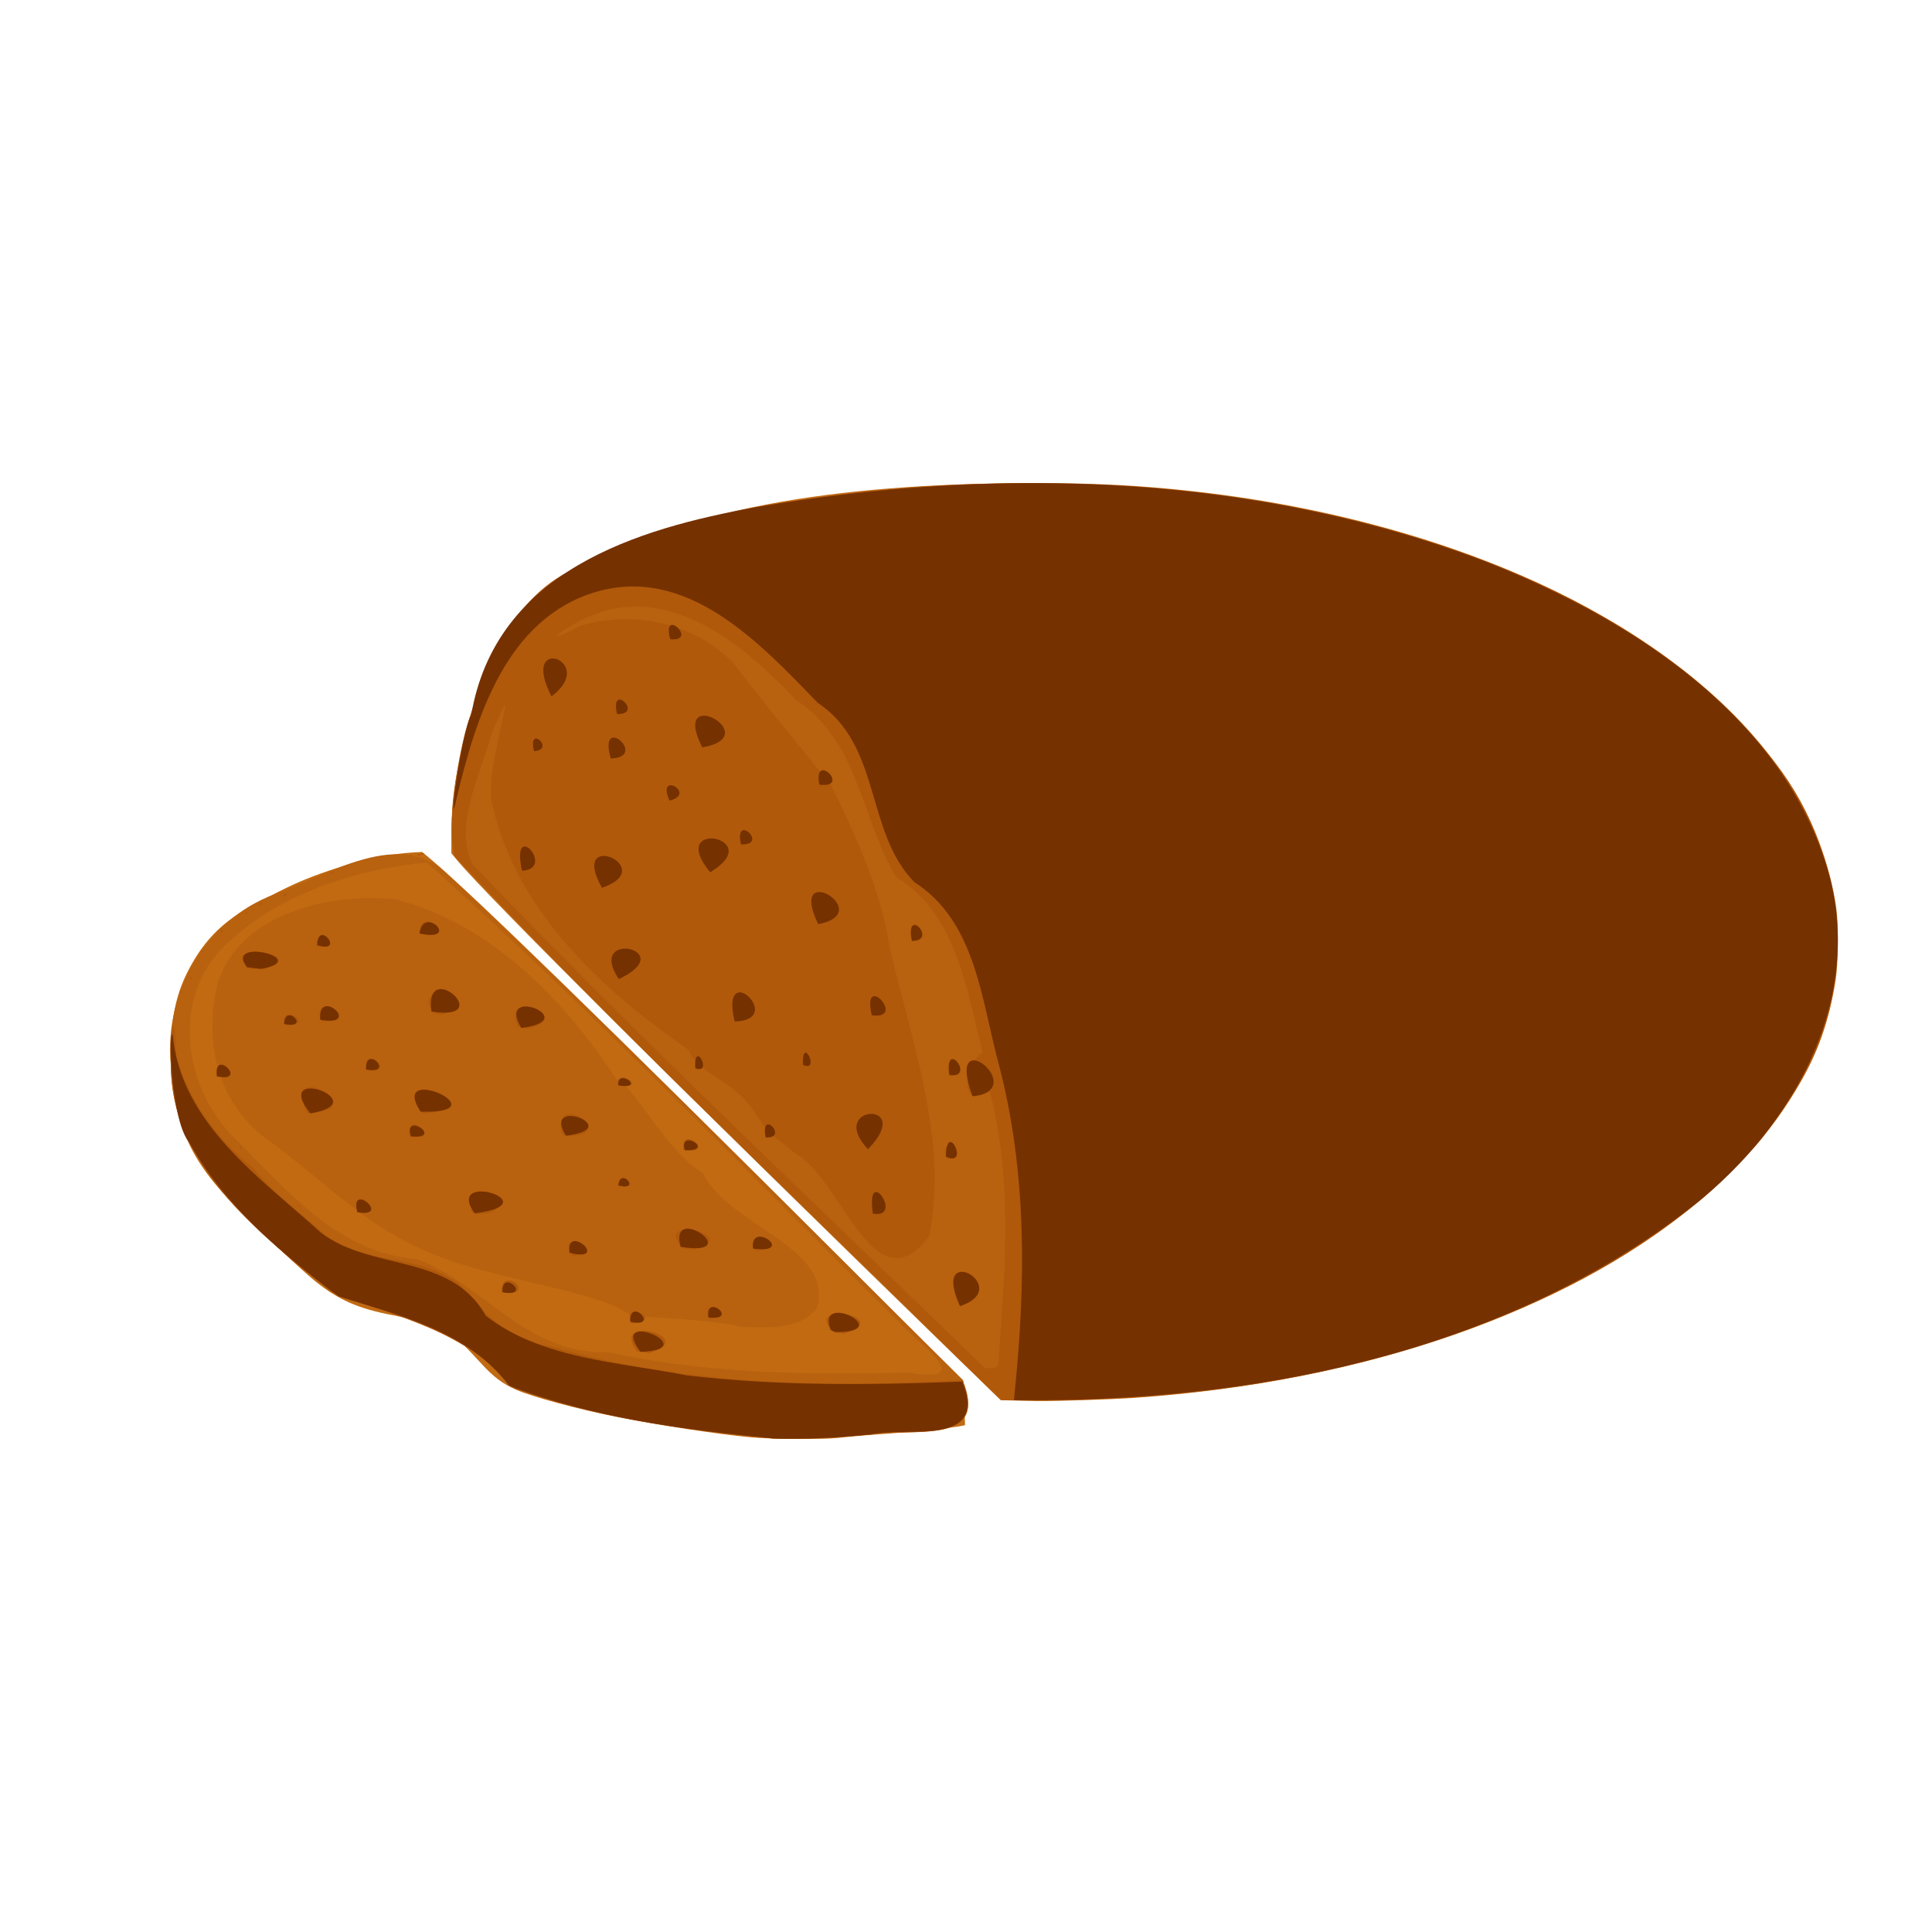 <?xml version="1.0" encoding="UTF-8" standalone="no"?>
<svg
   width="64"
   height="64"
   version="1.1"
   viewBox="0 0 16.933 16.933"
   id="svg146"
   sodipodi:docname="pain_au_figue.svg"
   inkscape:version="1.2 (dc2aedaf03, 2022-05-15)"
   xml:space="preserve"
   xmlns:inkscape="http://www.inkscape.org/namespaces/inkscape"
   xmlns:sodipodi="http://sodipodi.sourceforge.net/DTD/sodipodi-0.dtd"
   xmlns="http://www.w3.org/2000/svg"
   xmlns:svg="http://www.w3.org/2000/svg"><defs
     id="defs150" /><sodipodi:namedview
     id="namedview148"
     pagecolor="#ffffff"
     bordercolor="#666666"
     borderopacity="1.0"
     inkscape:pageshadow="2"
     inkscape:pageopacity="0.0"
     inkscape:pagecheckerboard="0"
     showgrid="false"
     inkscape:zoom="11.313708"
     inkscape:cx="18.605747"
     inkscape:cy="27.488776"
     inkscape:window-width="1920"
     inkscape:window-height="1017"
     inkscape:window-x="1912"
     inkscape:window-y="-8"
     inkscape:window-maximized="1"
     inkscape:current-layer="g5966"
     inkscape:showpageshadow="0"
     inkscape:deskcolor="#d1d1d1" /><g
     transform="translate(-.631 .126)"
     id="g144"><g
       transform="translate(.089 .089)"
       id="g142"><g
         transform="translate(-.063 .947)"
         id="g140"><g
           transform="translate(-.089 -.803)"
           id="g138"><g
             transform="translate(.312 -.045)"
             id="g136"><g
               transform="translate(-.126 .063)"
               id="g134"><g
                 transform="translate(-.236 .665)"
                 id="g132"><g
                   transform="translate(-121.98 -82.268)"
                   id="g130"><g
                     transform="matrix(.133 0 0 .133 114.64 78.216)"
                     id="g128"><g
                       transform="translate(.905 5.664)"
                       id="g126"><g
                         transform="translate(-3.363 -8.745)"
                         id="g124"><g
                           id="g2243"
                           transform="matrix(1.193,0,0,1.193,-33.651,-20.118)"><g
                             id="g2622"
                             transform="translate(-3.591,-3.265)"><g
                               id="g3762"
                               transform="translate(-4.156,0.115)"><g
                                 id="g14682"
                                 transform="translate(0.923,1.154)"><g
                                   id="g14733"
                                   transform="translate(-4.244,-2.612)"><g
                                   id="g3012"
                                   transform="translate(-1.385,-4.386)"><g
                                   id="g3323"
                                   transform="translate(-1.039,-3.925)"><g
                                   id="g3881"
                                   transform="translate(2.069,0.591)"><g
                                   id="g3984"
                                   transform="translate(3.552,0.209)"><g
                                   id="g4501"
                                   transform="translate(2.09,-5.015)"><g
                                   id="g4818"
                                   transform="translate(3.134,-2.09)"><g
                                   id="g4901"
                                   transform="translate(-1.463,6.06)"><g
                                   id="g5319"
                                   transform="translate(2.069,-0.887)"><g
                                   id="g5370"
                                   transform="translate(-2.955,0.739)"><g
                                   id="g5857"
                                   transform="translate(4.728,-3.103)"><g
                                   id="g5966"
                                   transform="translate(-1.045,-3.657)"><path
                                   style="fill:#c16a12;stroke-width:0.063"
                                   d="m 124.019,137.883 c -1.754,-0.158 -5.22,-0.686 -7.484,-1.14 -2.091,-0.419 -4.563,-1.087 -5.47,-1.478 -0.762,-0.328 -1.277,-0.715 -1.969,-1.477 -0.324,-0.357 -0.809,-0.868 -1.078,-1.137 -0.79,-0.788 -1.494,-1.069 -3.787,-1.511 -1.923,-0.37 -3.001,-0.844 -4.306,-1.892 -0.676,-0.543 -3.19,-2.895 -4.245,-3.971 -1.727,-1.762 -2.551,-2.983 -3.122,-4.624 -0.472,-1.357 -0.639,-2.557 -0.596,-4.277 0.046,-1.815 0.34,-3.093 1,-4.347 0.725,-1.377 1.59,-2.337 2.776,-3.078 0.919,-0.575 2.425,-1.366 3.364,-1.766 1.985,-0.846 4.499,-1.502 6.142,-1.601 l 0.602,-0.036 0.475,0.398 c 2.3,1.927 9.757,9.189 22.676,22.081 l 6.75,6.737 0.044,1.224 0.044,1.224 -0.178,0.037 c -0.458,0.096 -2.272,0.295 -3.502,0.383 -1.509,0.108 -2.529,0.195 -3.388,0.288 -0.805,0.087 -3.621,0.065 -4.749,-0.037 z m 14.43,-2.036 -0.641,-0.02 -2.715,-2.638 c -14.593,-14.179 -25.632,-25.165 -27.305,-27.175 l -0.328,-0.394 v -0.776 c 0,-1.987 0.337,-4.421 0.864,-6.24 0.56,-1.934 1.552,-3.857 2.764,-5.358 0.931,-1.153 2.467,-2.48 3.908,-3.377 5.056,-3.146 13.202,-4.693 24.727,-4.696 2.231,-4.81e-4 4.112,0.06 5.889,0.19 16.14,1.182 29.852,7.419 35.636,16.209 1.419,2.157 2.381,4.669 2.715,7.092 0.122,0.888 0.106,3.03 -0.03,3.926 -0.481,3.171 -1.766,5.929 -4.105,8.813 -0.717,0.884 -2.434,2.604 -3.409,3.415 -7.368,6.129 -18.445,9.991 -31.218,10.885 -1.198,0.084 -4.525,0.192 -5.414,0.176 -0.383,-0.007 -0.985,-0.022 -1.337,-0.033 z"
                                   id="path5974" /><path
                                   style="fill:#b8610f;stroke-width:0.063"
                                   d="m 125.19,137.946 c -4.819,-0.466 -9.688,-1.142 -14.267,-2.759 -2.641,-3.244 -6.488,-3.922 -10.17,-5.36 -3.92,-3.266 -8.785,-6.952 -8.793,-12.582 -0.352,-3.97 1.934,-7.936 5.707,-9.349 2.894,-1.044 7.019,-3.757 9.612,-1.072 9.687,9.066 18.972,18.55 28.412,27.87 1.423,3.485 -2.331,2.75 -4.58,2.986 -1.968,0.193 -3.942,0.33 -5.921,0.265 z m 7.504,-3.634 c 3.032,0.487 1.725,-0.746 0.365,-1.936 -8.936,-8.792 -17.61,-17.878 -26.946,-26.248 -4.1,0.38 -8.435,1.829 -11.379,4.796 -2.849,3.086 -1.939,7.969 0.989,10.664 2.764,2.788 5.604,6.14 9.812,6.447 3.716,1.36 6.055,5.303 10.574,5.147 5.435,1.195 11.045,1.257 16.584,1.13 z m -14.974,-1.189 c -1.629,-2.127 3.671,-0.746 0.618,0.112 l -0.618,-0.111 z m 10.908,-1.01 c -1.969,-1.877 3.477,-0.885 0.523,0.034 z m -5.116,-0.341 c -2.125,-0.474 -5.575,-0.484 -6.169,-0.651 -1.892,-1.367 -7.576,-1.968 -10.761,-3.315 -3.771,-1.403 -6.415,-4.369 -9.657,-6.652 -2.286,-1.995 -2.959,-4.595 -2.539,-7.544 0.7,-4.51 6.069,-5.824 9.938,-5.455 5.302,1.339 9.361,5.544 12.277,9.991 0.945,0.286 2.649,3.864 4.77,5.171 1.408,2.885 7.262,4.058 6.284,7.429 -0.975,1.228 -2.744,1.064 -4.143,1.025 z m -13.282,-1.9 c -0.127,-1.574 2.219,0.222 0,0 z m 10.033,-7.86 c -0.117,-1.348 1.801,0.219 0,0 z m 14.108,10.454 c -8.947,-8.855 -18.153,-17.469 -26.736,-26.679 -0.503,-2.719 0.311,-5.841 1.162,-8.503 7.571,-24.274 39.829,12.112 29.026,38.549 z"
                                   id="path5972"
                                   sodipodi:nodetypes="ccccccccccccccccccccccccccccccccccccccccccc" /><path
                                   style="fill:#b0590b;stroke-width:0.063"
                                   d="m 125.253,137.947 c -4.833,-0.457 -9.723,-1.135 -14.312,-2.764 -2.675,-3.171 -6.431,-4.001 -10.152,-5.346 -3.77,-3.147 -8.455,-6.608 -8.786,-11.958 -0.149,-1.751 0.139,-4.34 0.259,-1.134 0.639,2.509 2.306,4.747 4.292,6.286 0.72,1.033 2.587,2.464 3.775,3.527 2.185,1.88 5.526,1.104 7.69,2.977 1.172,1.563 2.7,2.951 5.013,3.338 7.282,2.117 15.105,2.3 22.66,1.849 1.316,3.161 -1.722,2.794 -3.887,2.911 -2.181,0.161 -4.362,0.405 -6.552,0.313 z m 10.179,-4.473 c -9.329,-9.19 -18.874,-18.182 -27.827,-27.74 -0.38,-2.18 0.193,-4.664 0.673,-6.86 1.585,-6.792 8.181,-10.752 14.604,-12.068 9.646,-2.011 19.702,-2.076 29.43,-0.613 10.311,1.816 21.092,5.646 27.916,13.993 4.286,5.082 5.13,12.803 1.503,18.473 -5.417,8.652 -15.462,12.972 -25.023,15.315 -6.167,1.48 -12.526,1.967 -18.855,1.856 -0.807,-0.785 -1.615,-1.571 -2.422,-2.356 z m 2.273,-0.082 c 0.353,-4.862 0.751,-9.82 -0.495,-14.596 -2.039,1.108 -1.119,-1.956 -0.398,-2.152 -0.901,-3.505 -1.415,-7.629 -4.773,-9.709 -1.943,-3.191 -2.051,-7.499 -5.533,-9.778 -2.831,-2.995 -6.87,-6.442 -11.277,-4.683 -1.426,0.572 -3.181,1.893 -0.627,0.581 2.948,-0.876 6.247,-0.162 8.415,2.031 1.696,2.234 4.18,5.253 5.379,6.707 1.26,2.511 2.786,5.815 3.252,8.909 1.185,5.231 3.271,10.636 2.216,16.045 -3.029,4.102 -4.847,-3.172 -7.396,-4.54 -1.36,-1.115 -1.408,-0.964 -2.343,-2.407 -1.252,-1.775 -3.048,-1.996 -3.539,-3.307 -4.747,-3.285 -9.443,-7.579 -10.822,-13.402 -0.677,-1.866 1.881,-8.702 -0.088,-4.052 -0.588,2.199 -2.107,5.057 -1.06,7.181 9.156,9.561 18.819,18.626 28.321,27.842 0.637,0.002 0.791,0.051 0.769,-0.67 z m -2.138,-2.723 c -1.805,-3.638 3.103,-1.314 0,0 z m -0.738,-8.172 c -0.545,-1.59 1.523,-0.079 0,0 z m 0.075,-4.683 c -0.096,-2.195 1.583,0.58 0,0 z m -2.049,-7.372 c -0.29,-2.193 1.595,0.237 0,0 z m -15.124,22.689 c -1.577,-2.131 3.473,-0.727 0.665,0.087 l -0.665,-0.088 z m 10.779,-1.09 c -1.586,-1.843 3.496,-0.733 0.647,0.105 l -0.647,-0.105 z m -11.084,-0.452 c -0.709,-1.345 2.001,-0.158 0,0 z m 4.306,-0.255 c -0.66,-1.325 1.741,-0.17 0,0 z m -11.513,-1.492 c 0.091,-1.598 2.069,0.414 0,0 z m 3.953,-1.972 c -1.155,-1.586 2.299,-0.3 0,0 z m 10.026,-0.332 c -0.514,-1.598 2.299,0.13 -2e-5,0 z m -3.908,-0.065 c -1.941,-1.946 3.449,-0.751 0.586,0.033 l -0.586,-0.032 z m -18.045,-2.017 c -0.228,-1.842 1.809,0.362 0,0 z m 6.32,-0.04 c -0.399,-2.636 3.362,0.252 0.193,0.126 l -0.193,-0.126 z m -9.409,-0.082 c -0.22,-0.27 0.414,0.327 0,0 z m -0.161,-0.235 c 0.162,-0.219 0.014,0.288 0,0 z m 17.662,-1.09 c 0.015,-1.115 1.523,0.28 0,0 z m 3.63,-2.021 c -0.141,-1.494 1.862,0.415 0,0 z m -24.508,-0.086 c -3.72e-4,-0.293 0.17,0.207 0,0 z m 26.806,-0.115 c -0.192,-0.294 0.349,0.384 0,0 z m -0.507,-0.507 c -0.192,-0.294 0.349,0.384 0,0 z m -16.926,-0.052 c -0.277,-1.6 1.988,0.431 0,0 z m 8.406,-0.115 c -0.549,-2.541 3.42,0.189 0.211,0.121 l -0.211,-0.121 z m -14.058,-1.144 c -1.675,-3.126 4.015,-0.152 0,0 z m 6.407,0.026 c -2.166,-2.763 4.069,-0.233 0,0 z m 14.374,-0.44 c 0.077,-0.232 0.156,0.226 0,0 z m -3.594,-1.082 c -0.286,-1.114 1.812,0.146 0,0 z m -22.198,-0.514 c -0.199,-1.684 1.857,0.373 0,0 z m 8.297,-0.339 c -0.397,-1.556 1.865,0.136 0,0 z m 14.669,-0.835 c -0.22,-0.27 0.414,0.327 0,0 z m -6.342,-1.6 c -0.89,-2.26 3.402,-0.43 0.495,0.128 l -0.495,-0.128 z m -12.852,-0.064 c -0.386,-1.359 1.919,0.024 0,0 z m 2.042,-0.203 c -0.759,-1.751 2.549,-0.129 0,0 z m 6.142,-0.476 c -1.274,-2.09 3.325,-0.699 0.445,0.104 l -0.445,-0.104 z m 7.844,-0.76 c -0.192,-0.294 0.349,0.384 0,0 z m -21.804,-0.391 c -3.72e-4,-0.293 0.17,0.207 0,0 z m 0.57,-0.76 c -3.72e-4,-0.293 0.17,0.207 0,0 z m 3.327,-0.518 c -2.165,-1.541 3.628,-0.904 0.698,0.018 z m -2.758,-0.938 c 0.023,-0.312 0.202,0.211 0,0 z m 6.374,-0.334 c -0.03,-1.187 1.65,0.298 0,0 z m 5.73,-0.655 c -0.154,-1.73 2.495,0.388 0,0 z m -11.027,-0.151 c 0.011,-0.338 0.246,0.261 0,0 z m 1.323,-1.003 c 0.261,-0.18 0.188,0.105 0,0 z m 12.979,-0.474 c -0.429,-0.51 0.498,0.505 0,0 z m -12.144,-0.034 c 0.226,-0.183 0.227,0.182 0,0 z m 1.315,-0.473 c 0.308,-0.271 0.244,0.101 0,0 z m 2.61,-1.262 c 0.243,-0.084 0.141,0.18 0,0 z m 4.369,-0.928 c 0.146,-0.19 0.146,0.19 0,0 z m 0.494,-0.1 c 0.927,-0.122 -0.453,0.21 0,0 z"
                                   id="path5970" /><path
                                   style="fill:#763100;stroke-width:0.063"
                                   d="m 125.253,137.946 c -4.932,-0.484 -9.953,-1.127 -14.598,-2.914 -2.378,-3.078 -5.929,-3.821 -9.424,-4.937 -3.15,-2.36 -6.337,-5.042 -8.267,-8.533 -0.981,-1.15 -1.151,-6.177 -0.898,-5.92 0.445,4.902 4.864,7.921 8.215,10.958 2.799,2.112 7.16,1.114 9.09,4.575 3.098,2.395 7.355,2.547 11.076,3.284 5.053,0.599 10.16,0.539 15.236,0.346 1.458,3.64 -2.985,2.46 -5.087,2.917 -1.775,0.186 -3.559,0.271 -5.343,0.224 z m 13.318,-2.48 c 0.624,-6.046 0.692,-12.194 -0.851,-18.118 -0.982,-3.56 -1.259,-7.941 -4.679,-10.129 -2.722,-2.755 -1.814,-7.576 -5.339,-9.906 -3.175,-3.281 -7.195,-7.624 -12.276,-6.123 -4.933,1.475 -6.615,6.932 -7.678,11.405 -0.513,2.441 0.231,-3.64 0.808,-4.602 1.348,-7.968 9.164,-10.301 15.714,-11.487 13.421,-2.28 27.632,-1.866 40.446,3.056 7.974,3.161 16.379,8.5 18.844,17.23 1.976,7.208 -2.31,14.458 -7.991,18.673 -10.506,7.937 -24.114,10.5 -37.035,10.365 l 0.022,-0.211 0.016,-0.153 z M 117.908,133.16 c -1.86,-2.458 3.636,-0.13 0,0 z m 10.505,-1.21 c -0.839,-2.215 3.691,0.149 0.261,0.116 l -0.261,-0.116 z m -11.074,-0.456 c -0.028,-1.444 1.692,0.406 0,0 z m 4.318,-0.235 c -0.185,-1.393 1.75,0.21 0,0 z m 13.902,-0.626 c -1.666,-3.69 3.066,-1.012 0,0 z m -25.266,-0.76 c -0.101,-1.373 1.713,0.303 -5e-5,2e-5 z m 3.693,-2.188 c -0.213,-1.71 2.301,0.583 0,0 z m 10.14,-0.226 c -0.209,-1.625 2.452,0.307 0,0 z m -4.002,-0.098 c -0.677,-2.529 3.708,0.589 4e-5,-9e-5 z m 10.619,-1.838 c -0.402,-2.834 1.767,0.327 0,0 z m -28.476,-0.077 c -0.453,-1.73 1.936,0.329 0,0 z m 6.481,0.064 c -1.717,-2.42 4.263,-0.544 0,0 z m 7.938,-1.547 c 0.117,-1.055 1.292,0.351 0,0 z m 18.092,-1.585 c 0.026,-2.101 1.358,0.639 0,0 z m -14.417,-0.353 c -0.4,-1.236 1.787,0.035 0,0 z m 10.113,-0.058 c -2.326,-2.457 2.671,-2.744 0,0 z m -5.652,-0.649 c -0.316,-1.654 1.314,0.073 0,0 z m -19.595,-0.056 c -0.45,-1.433 1.88,0.169 0,0 z m 8.564,-0.04 c -1.397,-2.224 3.393,-0.417 0,4e-5 z m -14.121,-1.231 c -2.185,-2.757 3.698,-0.622 0,0 z m 6.091,-0.097 c -1.807,-2.792 4.602,0.123 0,0 z m 30.487,-0.852 c -1.583,-4.287 3.287,-0.33 0,0 z m -19.566,-0.604 c -0.079,-1.008 1.608,0.27 0,0 z m -22.169,-0.501 c -0.194,-1.606 1.765,0.393 0,0 z m 40.463,-0.063 c -0.309,-2.06 1.48,0.177 0,0 z m -32.231,-0.317 c -0.04,-1.444 1.656,0.338 0,0 z m 18.189,-0.06 c -0.091,-1.663 1.01,0.363 0,0 z m 5.952,-0.19 c -0.078,-1.715 0.985,0.459 -4e-5,4e-5 z m -15.565,-2.038 c -1.441,-2.432 3.495,-0.435 0,0 z m -13.095,-0.221 c 0.041,-1.222 1.527,0.326 0,0 z m 24.883,-0.136 c -0.84,-3.584 2.899,-0.067 0,0 z m -22.891,-0.094 c -0.169,-1.887 2.398,0.427 0,0 z m 30.467,-0.248 c -0.589,-2.507 1.982,0.268 0,0 z m -24.326,-0.21 c -0.421,-3.054 3.685,0.586 0,0 z m 10.352,-1.79 c -1.863,-2.775 3.463,-1.635 0,0 z m -20.54,-0.65 c -1.283,-1.712 3.688,-0.438 0.788,0.086 l -0.788,-0.086 z m 3.885,-1.222 c 0.01,-1.483 1.588,0.494 0,0 z m 32.851,-0.237 c -0.414,-1.954 1.454,-0.022 0,0 z m -27.208,-0.414 c 0.234,-1.626 2.319,0.522 0,0 z m 22.024,-0.509 c -1.745,-3.66 3.303,-0.633 0,0 z m -11.943,-2.01 c -1.874,-3.332 3.254,-1.113 0,0 z m 5.977,-0.86 c -2.473,-2.998 3.23,-1.92 0,0 z m -10.396,-0.084 c -0.641,-2.967 1.922,-0.083 0,0 z m 12.097,-1.453 c -0.403,-1.799 1.588,0.062 0,0 z m -3.946,-2.42 c -0.761,-1.706 1.552,-0.369 0,0 z m 8.274,-0.882 c -0.36,-1.897 1.806,0.232 0,0 z m -11.521,-1.442 c -0.721,-2.57 2.134,-0.07 0,0 z m -4.235,-0.408 c -0.386,-1.524 1.229,-0.076 0,0 z m 9.288,-0.206 c -1.82,-3.614 3.581,-0.619 0,0 z m -4.705,-1.844 c -0.416,-1.809 1.516,0.037 0,0 z m -3.62,-0.975 c -1.826,-3.52 2.622,-1.954 0,0 z m 6.557,-3.157 c -0.5,-1.848 1.602,0.151 0,0 z"
                                   id="path5968"
                                   sodipodi:nodetypes="cccccccccccscccccccccccccscccccccccccccccccccccccccccccccccccccccccccccccccccccccccccccccccccccccccccccccccccccccccccccccccccccccccccccccc" /></g></g></g></g></g></g></g></g></g></g></g></g></g></g></g></g></g></g></g></g></g></g></g></g></g></g></g></svg>
